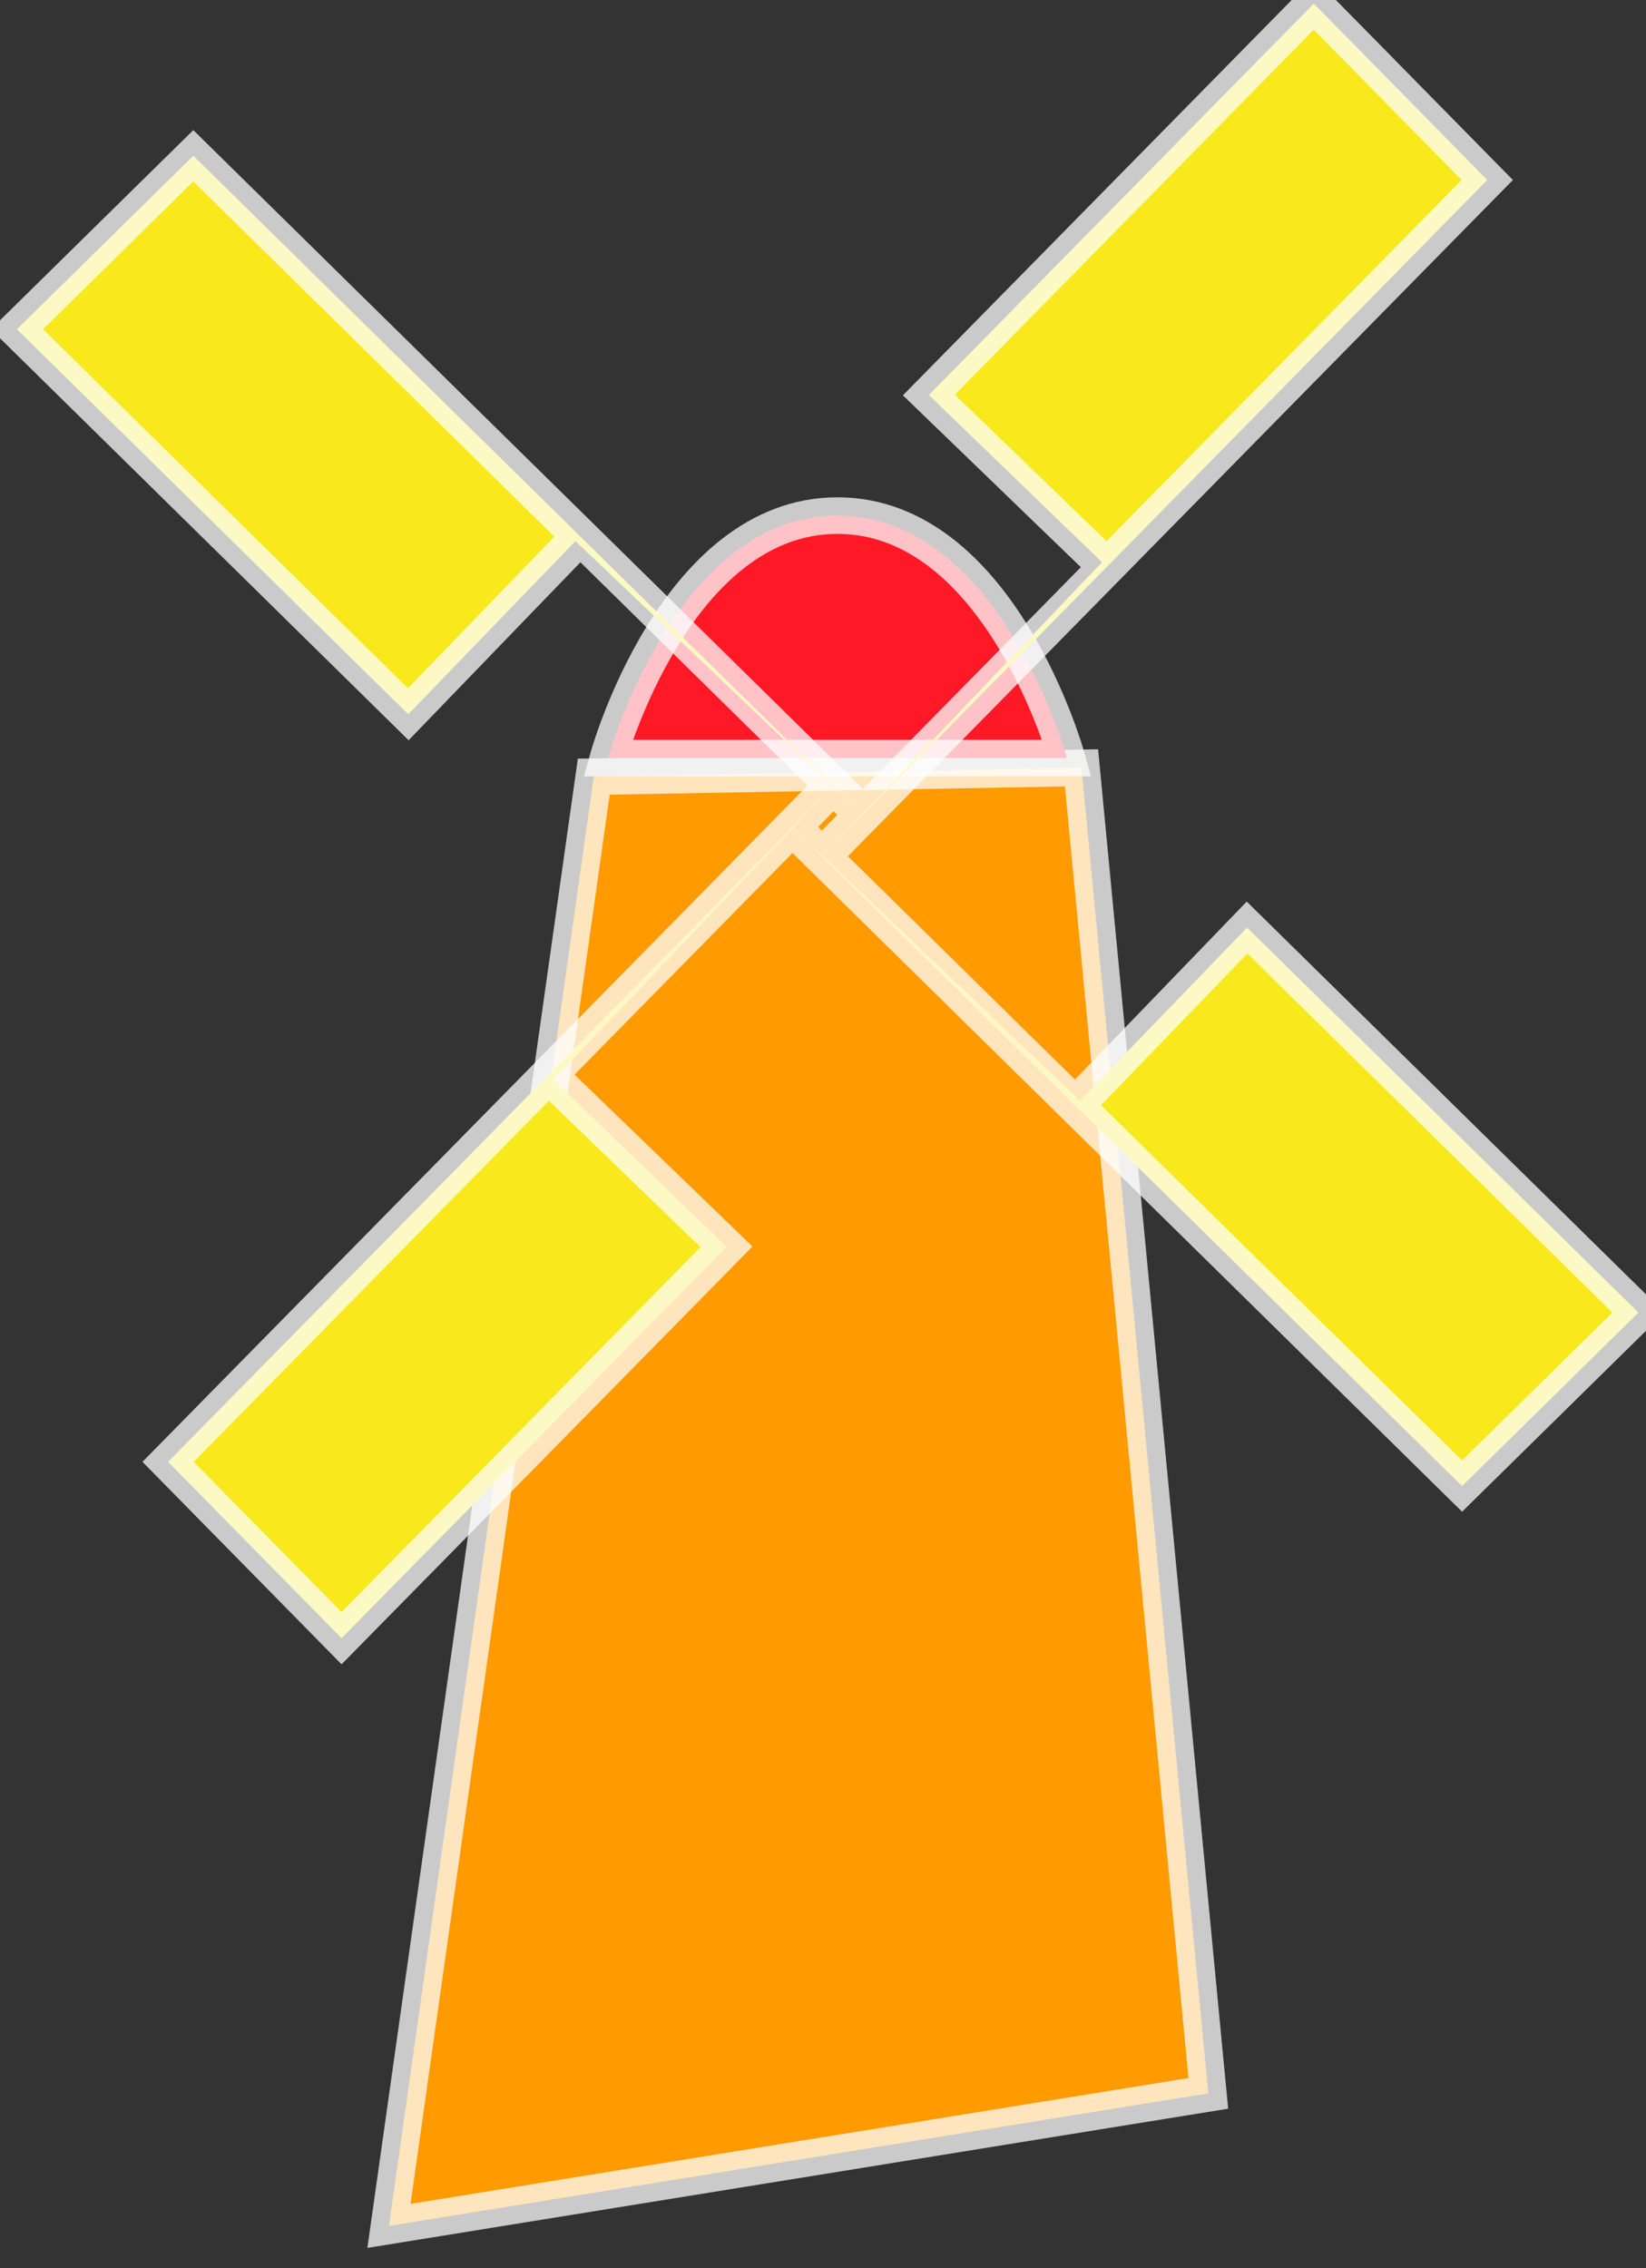 <?xml version="1.0" encoding="UTF-8" standalone="no"?>
<svg width="45px" height="62px" viewBox="0 0 45 62" version="1.1" xmlns="http://www.w3.org/2000/svg" xmlns:xlink="http://www.w3.org/1999/xlink" xmlns:sketch="http://www.bohemiancoding.com/sketch/ns">
    <rect x="0" y="0" width="45" height="62" fill="#333333" stroke="none"/>
    <!-- Generator: Sketch 3.1 (8751) - http://www.bohemiancoding.com/sketch -->
    <title>mill2</title>
    <desc>Created with Sketch.</desc>
    <defs></defs>
    <g id="Page-1" stroke="none" stroke-width="1" fill="none" fill-rule="evenodd" sketch:type="MSPage">
        <g id="fond" sketch:type="MSArtboardGroup" transform="translate(-503, -227)" stroke-opacity="0.74" stroke="#FFFFFF">
            <g id="mill2" sketch:type="MSLayerGroup" transform="translate(504, 227)">
                <path d="M9.634,60.841 L15.233,21.229 L28.567,20.988 L32.034,57.219 L9.634,60.841 Z" id="Path-1406" fill="#FF9A00" sketch:type="MSShapeGroup"></path>
                <path d="M15.622,20.721 C15.622,20.721 17.451,14.093 21.896,14.093 C26.34,14.093 28.169,20.721 28.169,20.721 L15.622,20.721 Z" id="Path-1407" fill="#FF1927" sketch:type="MSShapeGroup"></path>
                <path d="M21.794,21.456 L3.596,39.957 L8.338,44.778 L18.861,34.08 L14.129,29.51 M22.786,22.455 L4.285,4.258 L-0.536,9 L10.162,19.523 L14.732,14.79 M21.463,23.421 L39.66,4.92 L34.918,0.099 L24.395,10.797 L29.128,15.367 M20.471,22.422 L38.972,40.619 L43.793,35.877 L33.094,25.354 L28.524,30.087" id="Path-1408" fill="#F8E81C" sketch:type="MSShapeGroup"></path>
            </g>
        </g>
    </g>
</svg>